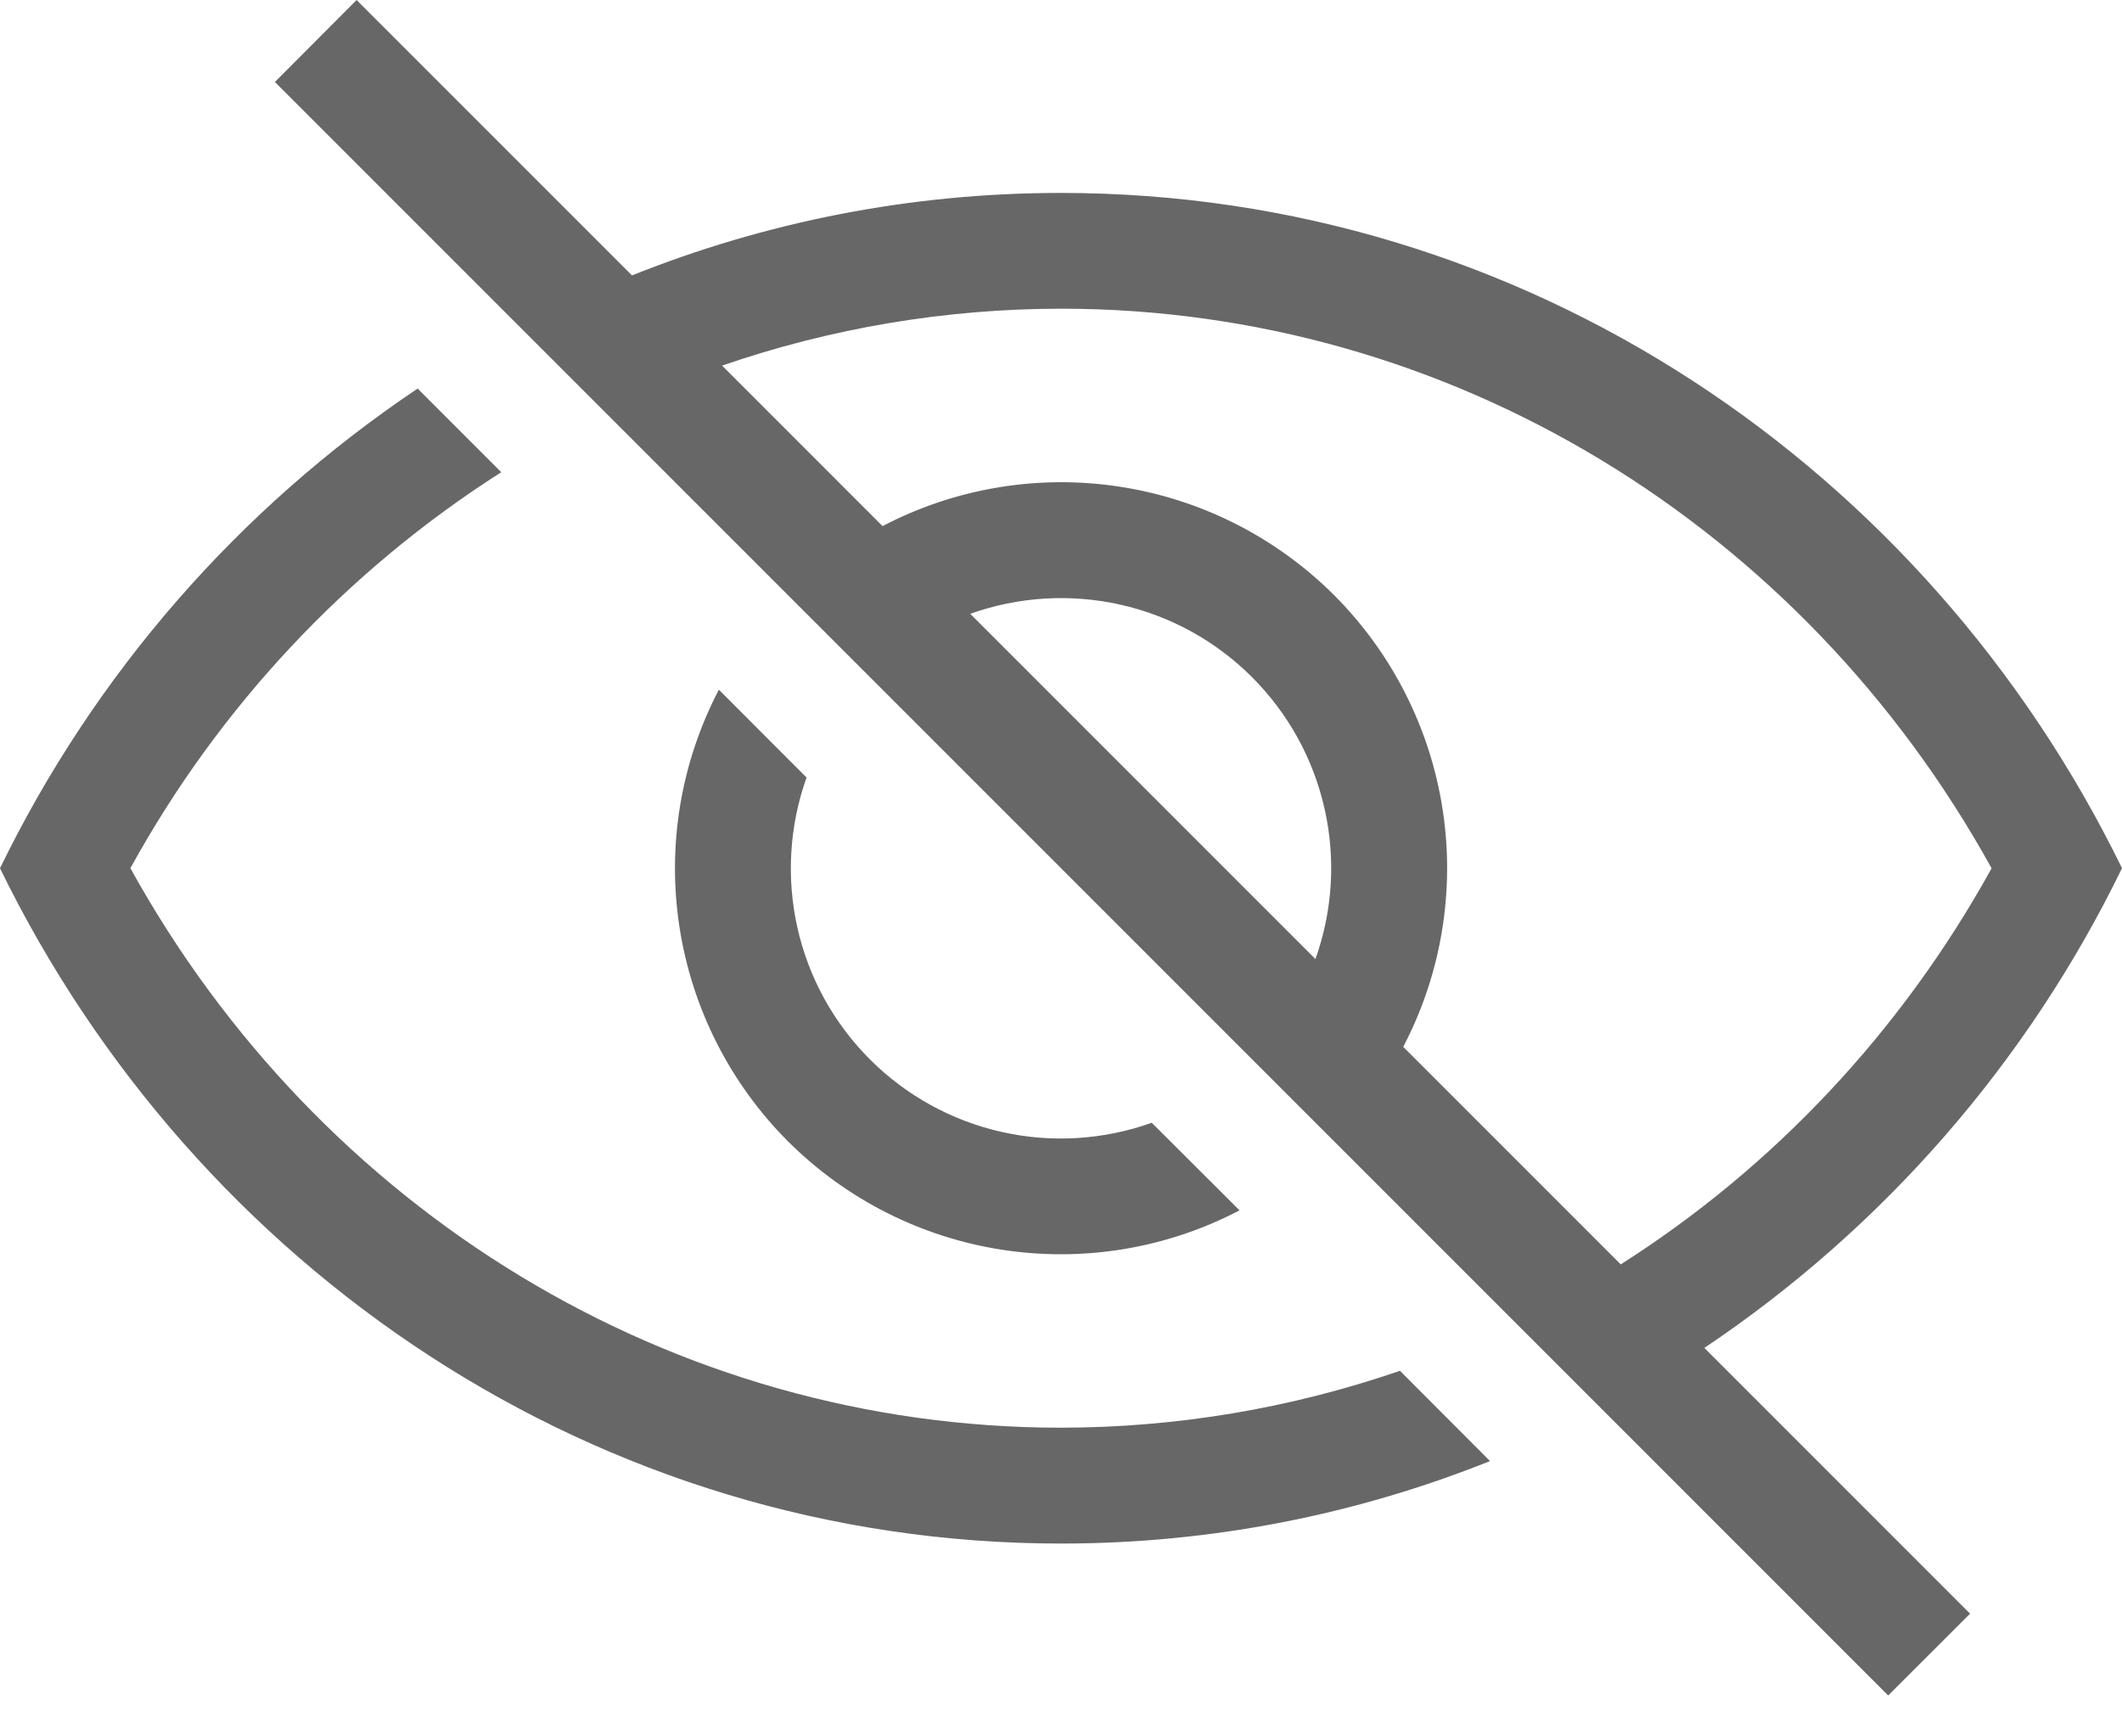 <svg width="22" height="18" viewBox="0 0 22 18" fill="none" xmlns="http://www.w3.org/2000/svg">
<path fill-rule="evenodd" clip-rule="evenodd" d="M17.67 13.973L20.425 16.728L19.576 17.576L2.85 0.85L3.697 0L6.552 2.855C7.932 2.303 9.432 2 11 2C15.808 2 19.972 4.848 22 9C21.022 11.011 19.528 12.727 17.67 13.973ZM7.486 3.79L9.15 5.454C9.905 5.059 10.766 4.916 11.608 5.045C12.45 5.174 13.229 5.568 13.832 6.17C14.434 6.773 14.828 7.552 14.957 8.394C15.086 9.236 14.943 10.097 14.548 10.852L16.803 13.107C18.377 12.107 19.707 10.704 20.648 9.001C18.686 5.45 15.034 3.2 11 3.2C9.804 3.201 8.617 3.4 7.486 3.79ZM13.638 9.942C13.816 9.443 13.85 8.903 13.733 8.386C13.617 7.868 13.356 7.395 12.981 7.02C12.606 6.645 12.133 6.384 11.615 6.268C11.098 6.152 10.558 6.185 10.059 6.363L13.638 9.942ZM15.448 15.146C14.068 15.698 12.568 16.001 11 16.001C6.192 16.001 2.028 13.153 0 9.001C0.978 6.99 2.472 5.274 4.33 4.028L5.197 4.895C3.591 5.919 2.269 7.331 1.352 9C3.314 12.55 6.966 14.8 11 14.8C12.196 14.799 13.383 14.6 14.514 14.21L15.448 15.146ZM7.453 7.15L8.362 8.06C8.184 8.559 8.151 9.099 8.267 9.616C8.383 10.134 8.644 10.607 9.019 10.982C9.394 11.357 9.867 11.618 10.385 11.734C10.902 11.851 11.442 11.817 11.941 11.639L12.851 12.547C12.096 12.942 11.235 13.085 10.393 12.956C9.551 12.827 8.772 12.433 8.169 11.831C7.567 11.228 7.173 10.449 7.044 9.607C6.915 8.765 7.058 7.905 7.453 7.15Z" fill="#686767"/>
</svg>
